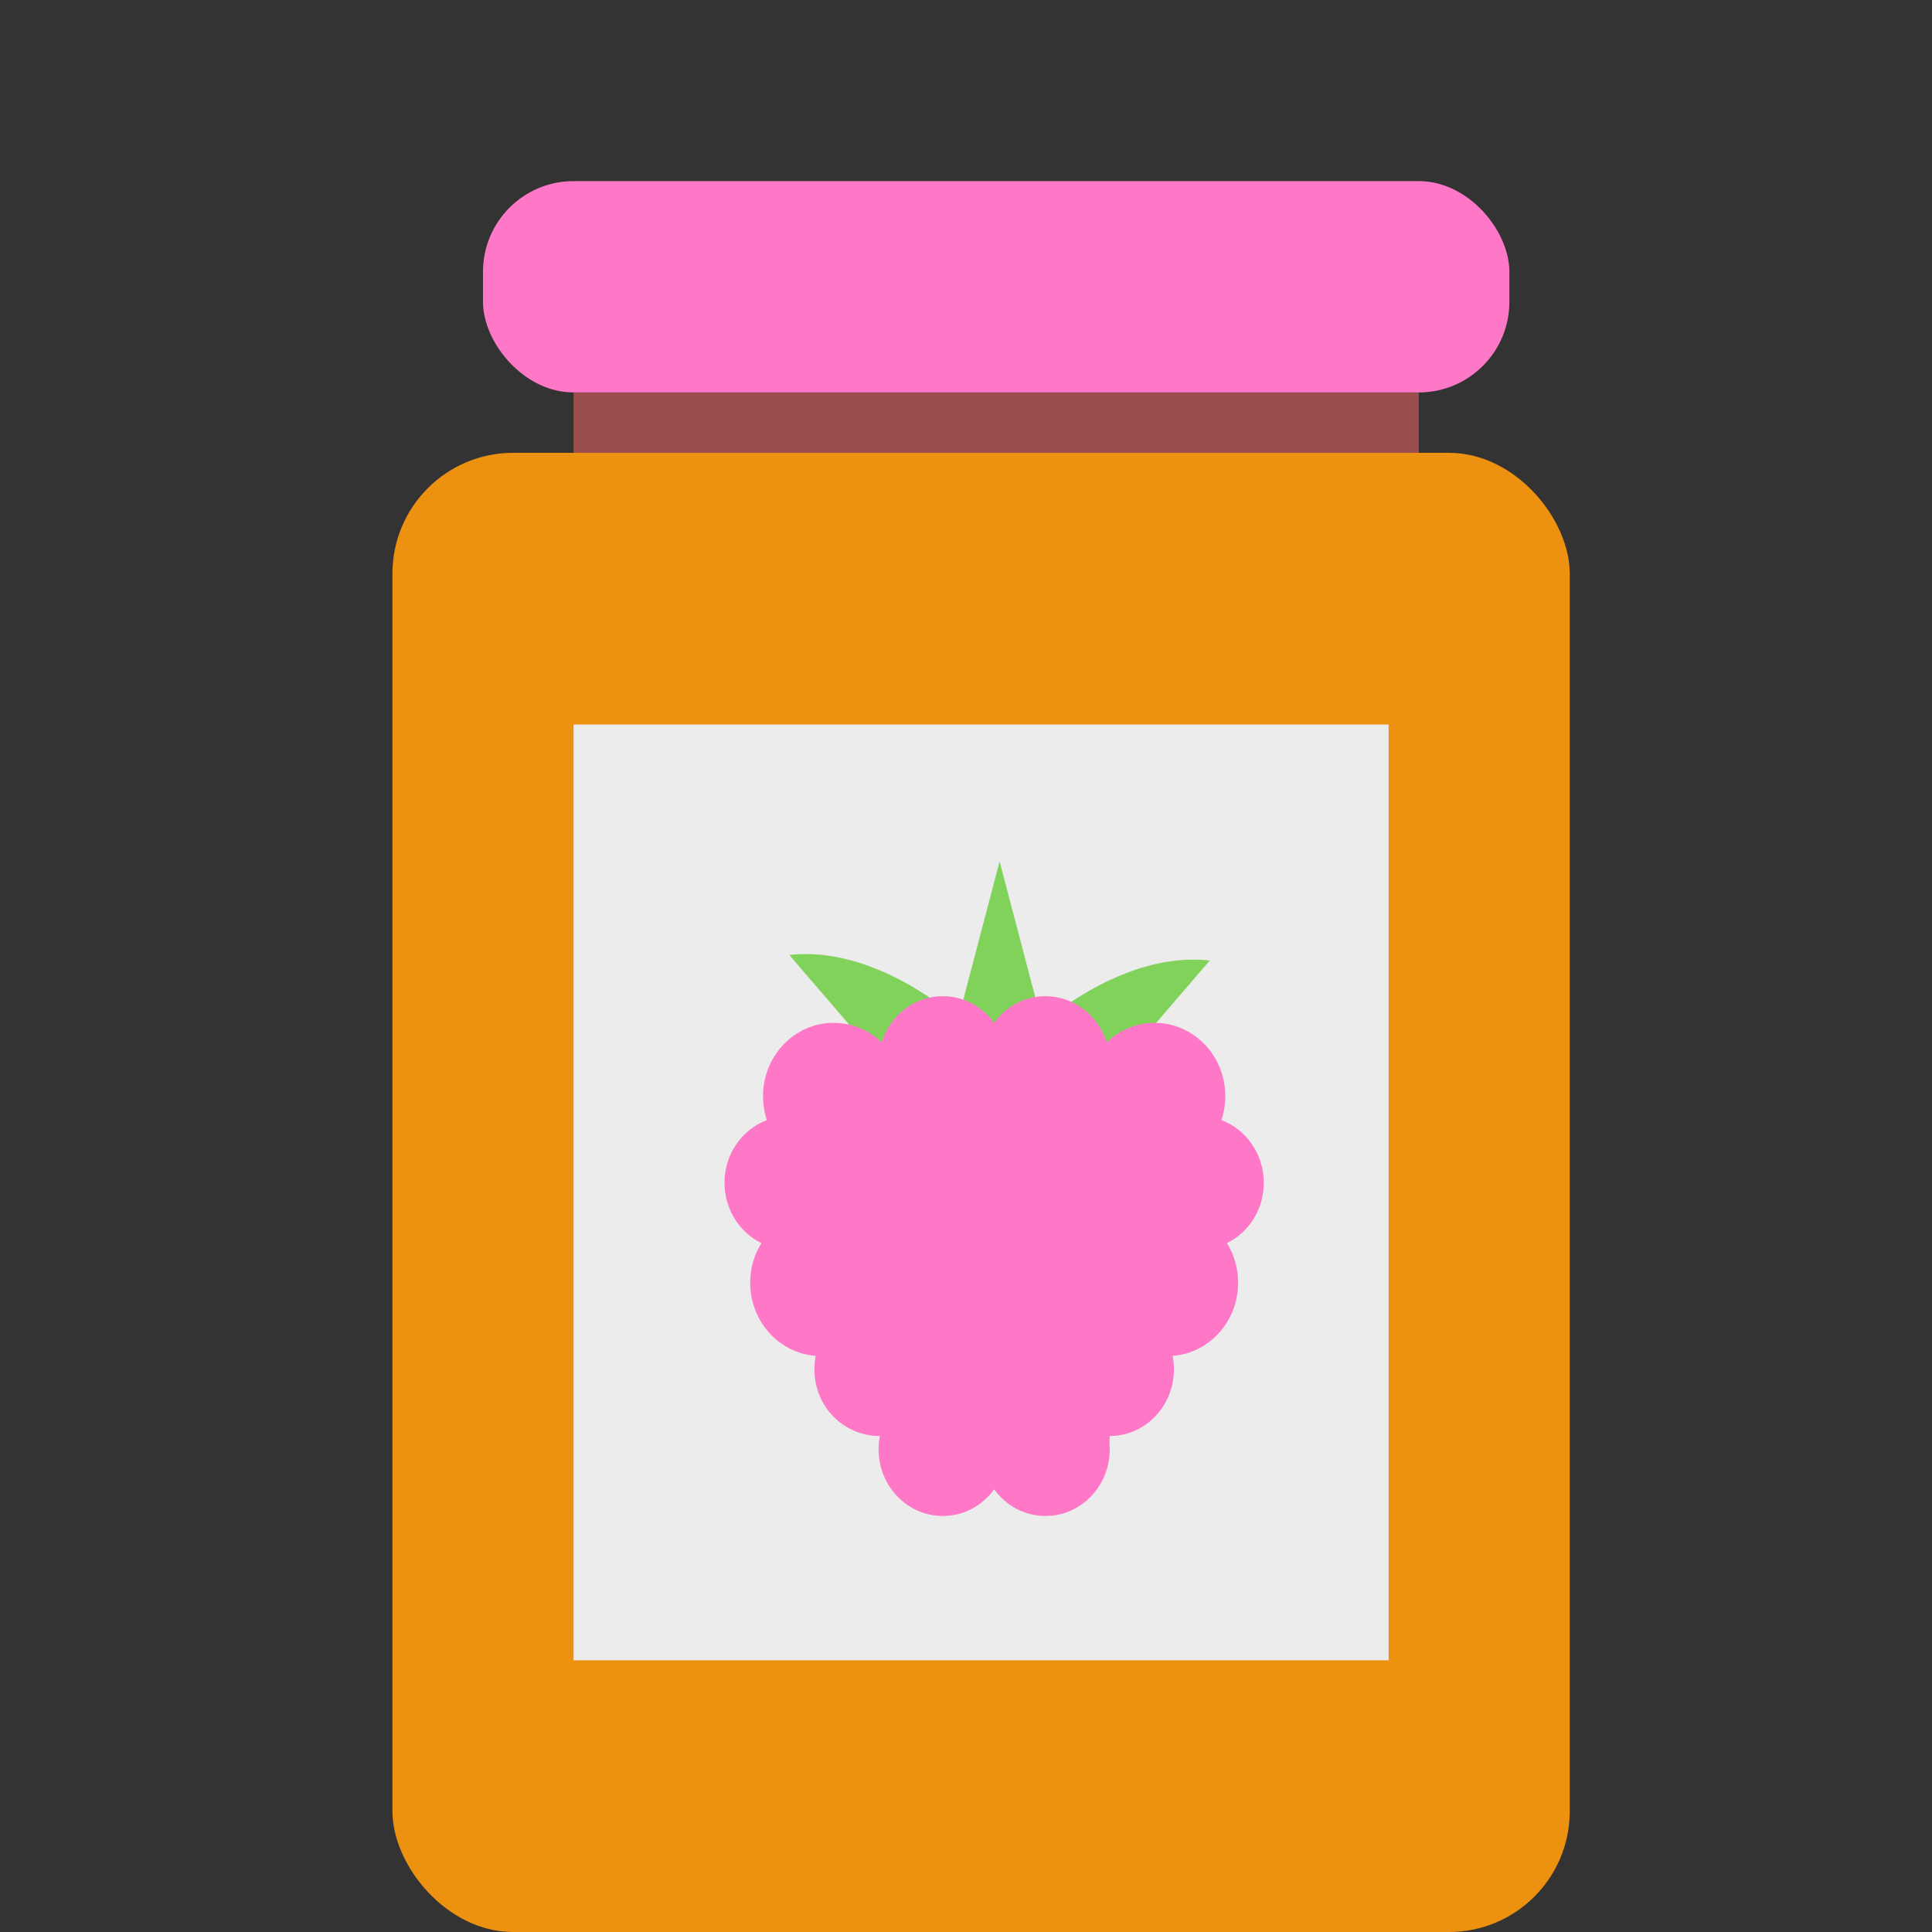 <svg xmlns="http://www.w3.org/2000/svg" width="64" height="64" viewBox="0 0 64 64">
  <rect x="0" y="0" width="64" height="64" fill="#333333" stroke="none"/>
  <g fill="none" fill-rule="evenodd">
    <rect width="28" height="3" x="19" y="13" fill="#9C4D4D"/>
    <rect width="39" height="49" x="13" y="15" fill="#ED9111" rx="4"/>
    <rect width="27" height="31" x="19" y="24" fill="#ECECEC"/>
    <rect width="34" height="7" x="16" y="6" fill="#FF78C7" rx="3"/>
    <path fill="#80D25B" d="M34.548 33.897C34.548 33.897 37.208 31.491 40.075 31.819L36.994 35.403 34.835 37.174M31.673 33.713C31.673 33.713 29.013 31.307 26.147 31.635L29.228 35.218 31.965 36.28"/>
    <polyline fill="#80D25B" points="31.391 35.089 33.113 28.536 34.835 35.089 32.826 38.663"/>
    <path fill="#FF78C7" d="M31.231,33 C31.927,33 32.545,33.347 32.933,33.883 C33.321,33.347 33.938,33 34.634,33 C35.581,33 36.384,33.643 36.659,34.531 C37.077,34.129 37.636,33.883 38.25,33.883 C39.542,33.883 40.589,34.97 40.589,36.311 C40.589,36.589 40.544,36.856 40.462,37.105 C41.28,37.412 41.865,38.226 41.865,39.181 C41.865,40.065 41.366,40.827 40.644,41.18 C40.878,41.558 41.015,42.009 41.015,42.493 C41.015,43.775 40.057,44.825 38.844,44.915 C38.873,45.059 38.888,45.209 38.888,45.363 C38.888,46.582 37.936,47.57 36.761,47.57 C36.746,47.713 36.761,47.86 36.761,48.012 C36.761,49.231 35.809,50.219 34.634,50.219 C33.938,50.219 33.321,49.873 32.933,49.337 C32.545,49.873 31.927,50.219 31.231,50.219 C30.057,50.219 29.104,49.231 29.104,48.012 C29.104,47.86 29.119,47.713 29.147,47.57 C27.93,47.57 26.978,46.582 26.978,45.363 C26.978,45.209 26.993,45.059 27.021,44.915 C25.808,44.825 24.851,43.775 24.851,42.493 C24.851,42.009 24.987,41.558 25.222,41.18 C24.5,40.827 24,40.065 24,39.181 C24,38.226 24.585,37.412 25.404,37.105 C25.321,36.856 25.276,36.589 25.276,36.311 C25.276,34.97 26.324,33.883 27.616,33.883 C28.23,33.883 28.789,34.129 29.206,34.531 C29.482,33.643 30.284,33 31.231,33 Z"/>
  </g>
</svg>
